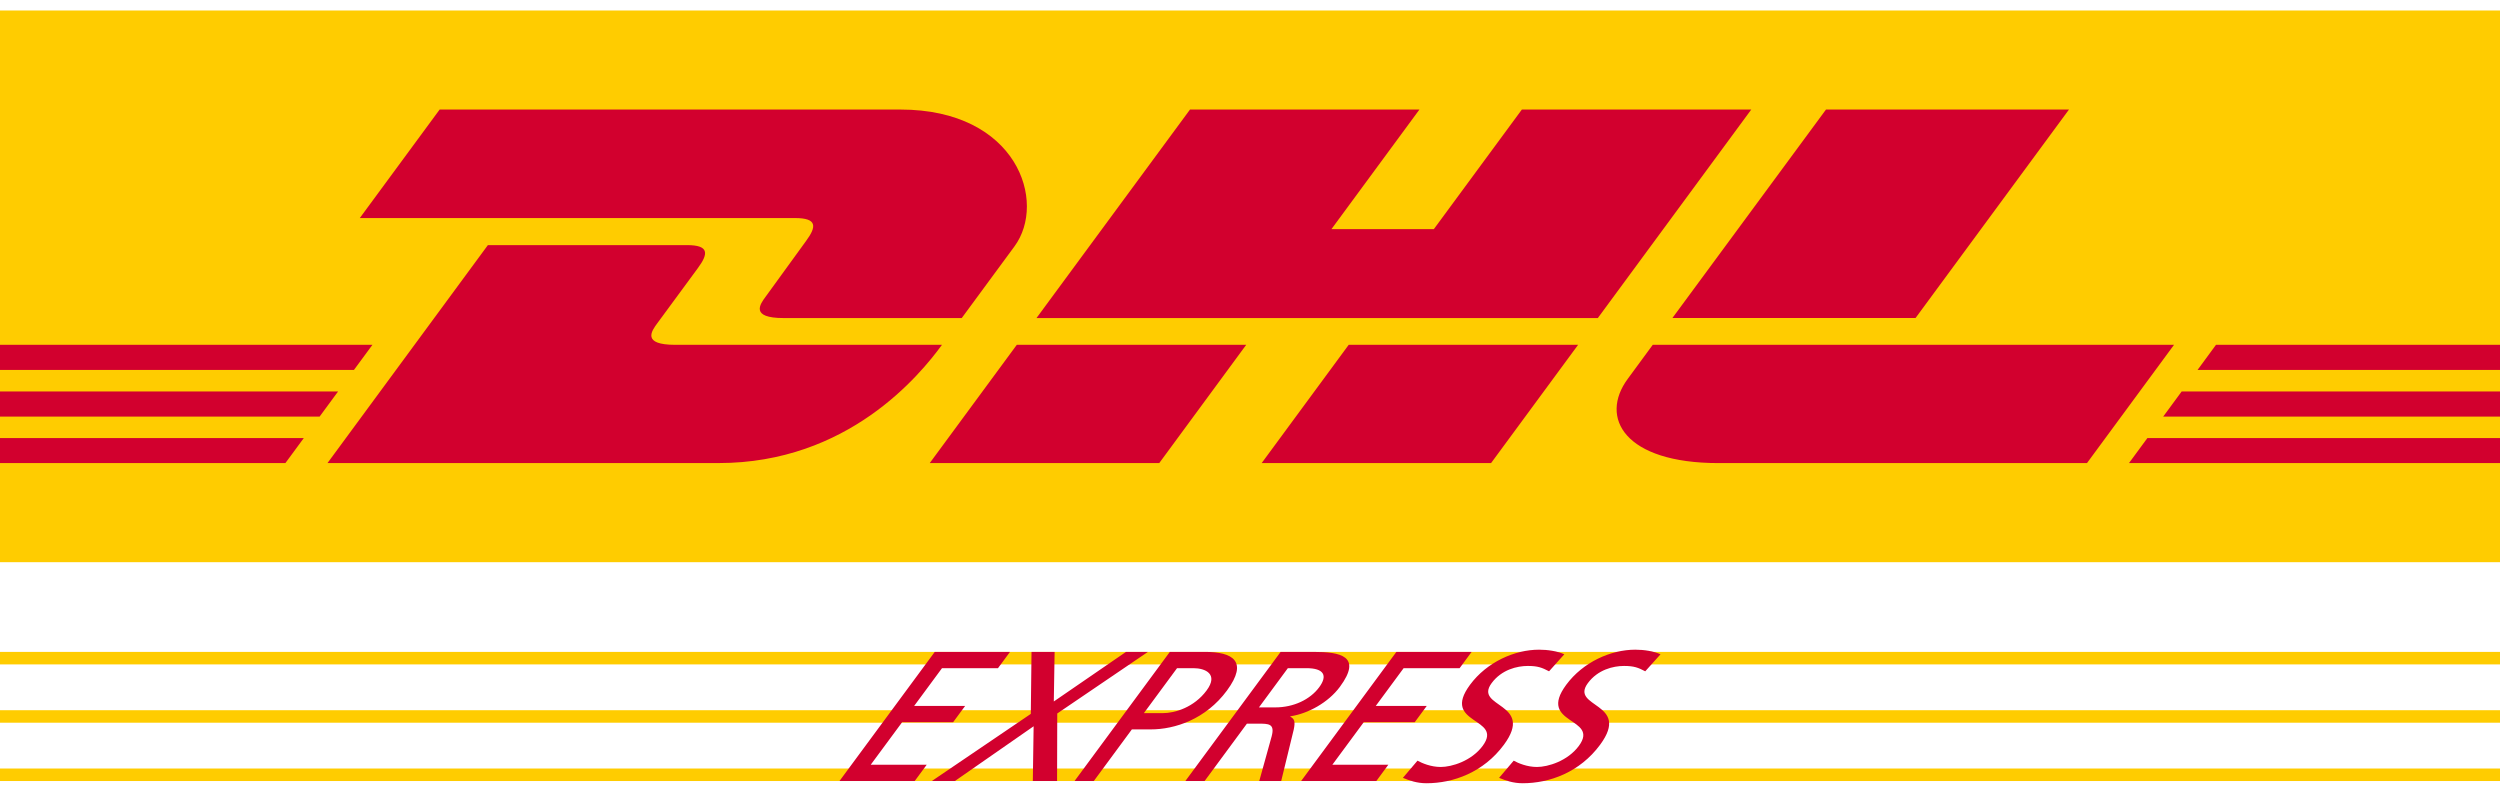 <svg width="71" height="23" viewBox="0 0 71 23" fill="none" xmlns="http://www.w3.org/2000/svg">
<path d="M71 0.298V15.966H0V0.298H71Z" fill="#FFCC00"/>
<path d="M12.486 3.111L10.218 6.193H22.581C23.206 6.193 23.197 6.431 22.892 6.844C22.582 7.264 22.062 7.995 21.747 8.422C21.586 8.638 21.296 9.033 22.257 9.033H27.313C27.313 9.033 28.128 7.924 28.811 6.997C29.74 5.736 28.891 3.111 25.569 3.111L12.486 3.111Z" fill="#D2002E"/>
<path d="M9.3 13.152L13.856 6.961H19.51C20.135 6.961 20.127 7.198 19.821 7.612C19.511 8.032 18.983 8.755 18.667 9.181C18.507 9.398 18.217 9.793 19.178 9.793H26.752C26.122 10.656 24.079 13.151 20.41 13.151L9.3 13.152ZM35.393 9.792L32.923 13.151H26.405C26.405 13.151 28.874 9.793 28.877 9.793L35.393 9.792ZM45.378 9.033H29.436L33.796 3.111H40.312L37.813 6.507H40.721L43.221 3.111H49.736L45.378 9.033ZM44.818 9.793L42.346 13.152H35.831C35.831 13.152 38.301 9.793 38.303 9.793H44.818ZM0 11.117H9.602L9.077 11.831H0V11.117ZM0 9.793H10.577L10.052 10.506H0V9.793ZM0 12.442H8.627L8.105 13.152H0V12.442ZM71 11.831H61.435L61.96 11.117H71V11.831ZM71 13.152L60.463 13.152L60.985 12.442H71V13.152ZM62.934 9.793H71V10.506L62.41 10.507L62.934 9.793ZM58.759 3.111L54.401 9.032H47.496C47.496 9.032 51.856 3.111 51.858 3.111H58.759ZM46.938 9.793C46.938 9.793 46.462 10.444 46.23 10.757C45.412 11.863 46.135 13.152 48.806 13.152H59.27L61.742 9.793H46.938Z" fill="#D2002E"/>
<path d="M0 18.514H71V18.869H0V18.514ZM0 20.17H71V20.525H0V20.17ZM0 21.826H71V22.181H0V21.826Z" fill="#FFCC00"/>
<path d="M23.841 22.181H25.978L26.319 21.718H24.729L25.621 20.51H27.069L27.41 20.048H25.962L26.753 18.976H28.343L28.684 18.514H26.547L23.841 22.181ZM26.464 22.181H27.119L29.355 20.626L29.332 22.181H30.021L30.026 20.263L32.601 18.514H31.978L29.928 19.922L29.951 18.514H29.295L29.275 20.274L26.464 22.181ZM33.428 18.976H33.893C34.232 18.976 34.611 19.144 34.269 19.607C33.913 20.09 33.366 20.253 33.027 20.253H32.486L33.428 18.976ZM30.517 22.181H31.064L32.145 20.715H32.681C33.369 20.715 34.244 20.426 34.845 19.612C35.461 18.776 35.005 18.514 34.223 18.514H33.223L30.517 22.181ZM33.664 22.181H34.211L35.412 20.552H35.74C36.03 20.552 36.21 20.552 36.116 20.909L35.763 22.181H36.386L36.742 20.72C36.789 20.494 36.765 20.416 36.642 20.352L36.65 20.342C37.147 20.268 37.723 19.953 38.053 19.506C38.7 18.629 38.059 18.514 37.305 18.514H36.37L33.664 22.181ZM36.575 18.976H37.1C37.603 18.976 37.71 19.186 37.466 19.517C37.206 19.869 36.737 20.09 36.218 20.09H35.754L36.575 18.976ZM36.952 22.181H39.088L39.429 21.718H37.839L38.731 20.51H40.179L40.52 20.048H39.072L39.863 18.976H41.453L41.794 18.514H39.657L36.952 22.181ZM44.426 18.582C44.23 18.493 43.96 18.451 43.709 18.451C43.02 18.451 42.229 18.798 41.748 19.449C40.907 20.589 42.713 20.363 42.108 21.183C41.79 21.613 41.229 21.782 40.918 21.782C40.639 21.782 40.389 21.676 40.257 21.603L39.842 22.091C40.035 22.17 40.243 22.244 40.511 22.244C41.276 22.244 42.133 21.933 42.711 21.151C43.602 19.943 41.843 20.105 42.362 19.401C42.645 19.018 43.084 18.913 43.39 18.913C43.674 18.913 43.792 18.96 43.993 19.065L44.426 18.582ZM47.159 18.582C46.962 18.493 46.693 18.451 46.441 18.451C45.753 18.451 44.961 18.798 44.48 19.449C43.639 20.589 45.445 20.363 44.84 21.183C44.523 21.613 43.961 21.782 43.65 21.782C43.371 21.782 43.121 21.676 42.989 21.603L42.574 22.091C42.768 22.17 42.976 22.244 43.243 22.244C44.008 22.244 44.866 21.933 45.443 21.151C46.335 19.943 44.575 20.105 45.095 19.401C45.378 19.018 45.816 18.913 46.122 18.913C46.406 18.913 46.525 18.96 46.725 19.065L47.159 18.582Z" fill="#D2002E"/>
</svg>
